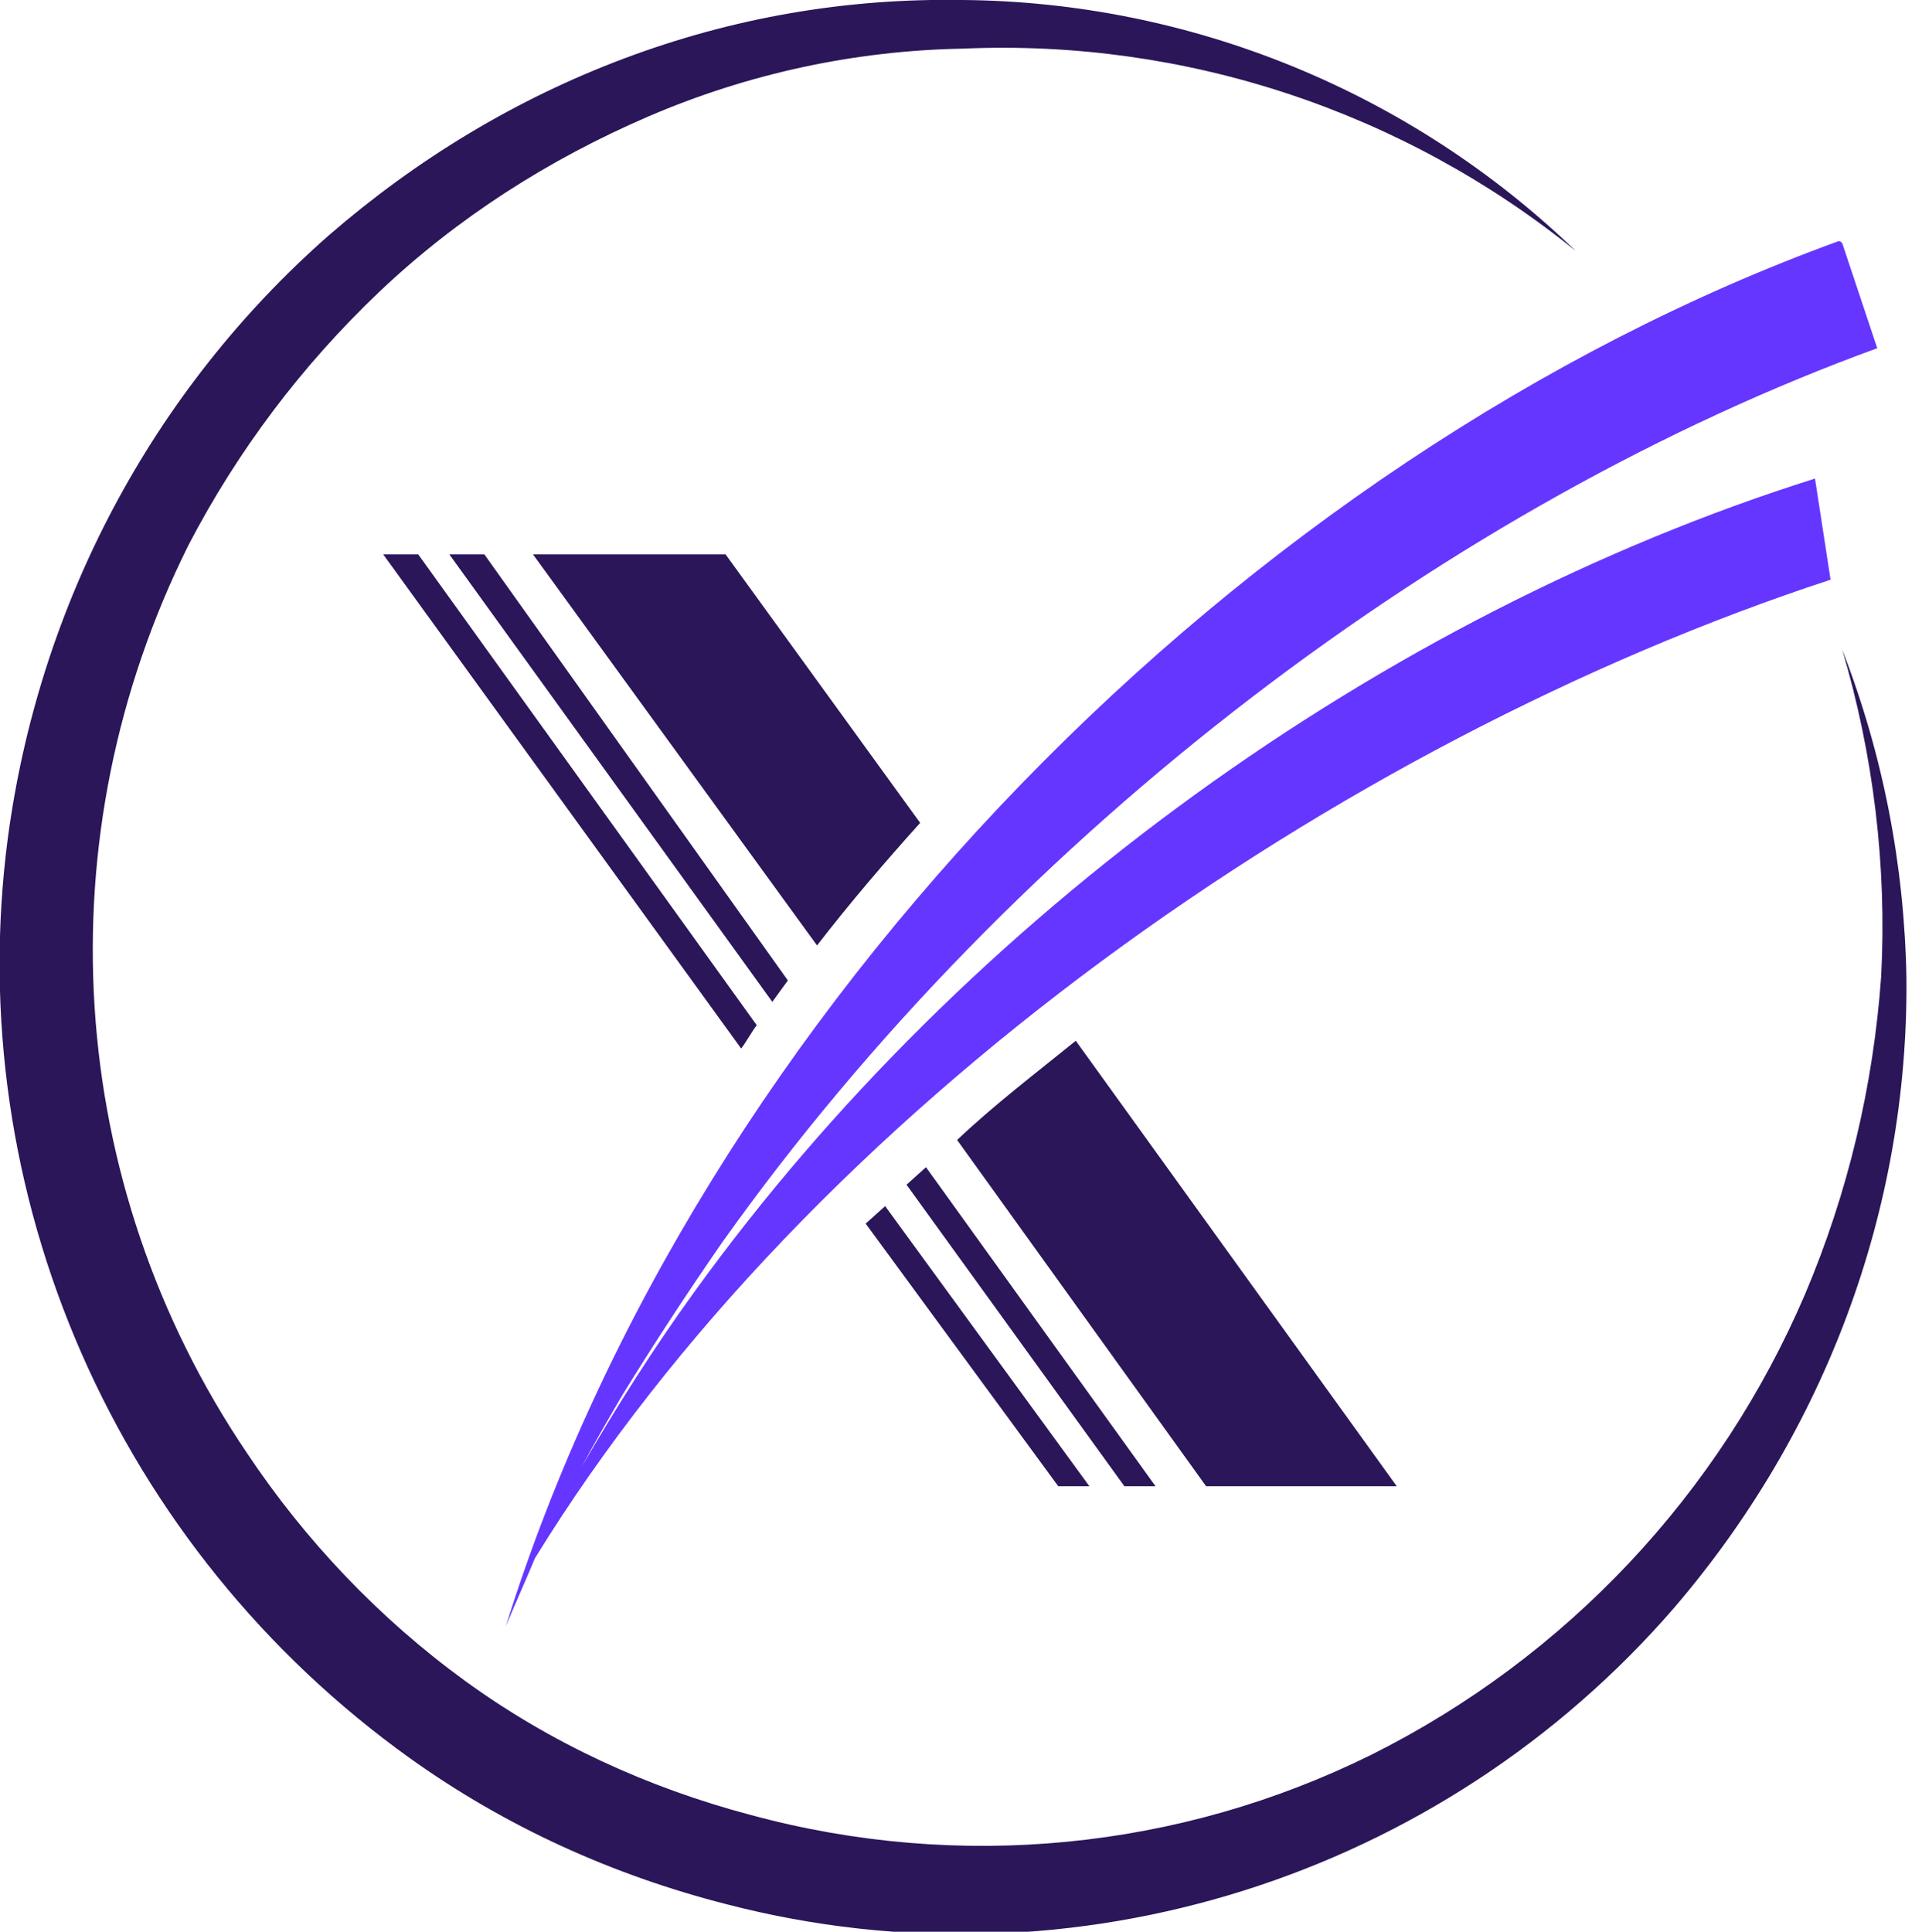<?xml version="1.0" encoding="utf-8"?>
<!-- Generator: Adobe Illustrator 23.0.1, SVG Export Plug-In . SVG Version: 6.00 Build 0)  -->
<svg version="1.1" id="Layer_1" xmlns="http://www.w3.org/2000/svg" xmlns:xlink="http://www.w3.org/1999/xlink" x="0px" y="0px"
	 viewBox="0 0 98.8 99.3" style="enable-background:new 0 0 98.8 99.3;" xml:space="preserve">
<style type="text/css">
	.st0{fill:#2A1659;}
	.st1{fill:none;}
	.st2{fill:#9EB3E5;}
	.st3{fill:#6536FF;}
</style>
<g>
	<g>
		<g>
			<path class="st0" d="M54.4,76.4H56L45.5,62l-1,0.9L54.4,76.4z"/>
			<path class="st0" d="M21.5,28.5h-1.8l18.4,25.4c0.3-0.4,0.5-0.8,0.8-1.2L21.5,28.5z"/>
			<path class="st0" d="M24.9,28.5h-1.8l16.6,23l0.8-1.1L24.9,28.5z"/>
			<path class="st0" d="M57.8,76.4h1.6L47.6,60l-1,0.9L57.8,76.4z"/>
			<path class="st0" d="M62,76.4h9.8L55.3,53.5c-2.1,1.7-4.2,3.3-6.1,5.1L62,76.4z"/>
			<path class="st0" d="M37.3,28.5h-9.9L42,48.6c1.7-2.2,3.5-4.3,5.3-6.3L37.3,28.5z"/>
		</g>
		<path class="st0" d="M94.7,33.4c2.1,5.4,3.2,11.1,3.3,16.9c0.1,11.9-4.2,23.3-11.9,32.3c-12,13.9-30.9,19.9-48.7,15.3
			c-5.9-1.5-11.4-4-16.3-7.5C6,79.6-2,61.4,0.4,43.1c1.6-12,7.4-23,16.5-31c4.5-3.9,9.6-7,15.2-9.1c5.6-2.1,11.4-3.1,17.4-3
			C61.2,0.1,72.5,4.7,81,12.9C72.1,5.7,60.9,2,49.5,2.5C43.9,2.6,38.4,3.8,33.3,6c-5.1,2.2-9.8,5.2-13.8,9c-4,3.8-7.3,8.2-9.8,13
			C2.2,43,3.3,60.8,12.7,74.7c3,4.5,6.8,8.5,11.2,11.7c4.4,3.2,9.4,5.5,14.7,6.9c10.7,2.9,22,1.8,31.9-3.1c10-5,17.9-13.4,22.3-23.7
			c2.2-5.2,3.5-10.7,3.9-16.3C97,44.5,96.3,38.8,94.7,33.4z"/>
		<g>
			<path class="st1" d="M29.9,75.4c0.8-1.3,1.5-2.6,2.1-3.7C31.3,73,30.6,74.2,29.9,75.4z"/>
			<path class="st2" d="M94.7,12.5L94.7,12.5l-0.1-0.1C94.6,12.4,94.6,12.4,94.7,12.5z"/>
			<path class="st3" d="M35.7,66.4c-2.1,2.9-4,5.9-5.8,9c0.7-1.3,1.4-2.5,2.1-3.7l0,0c1.6-2.6,3.3-5.2,5.1-7.8l0,0
				c15.2-21.4,37.7-38.1,59.4-46l-1.8-5.4c-0.1-0.1-0.1-0.1-0.2-0.1C64,23.5,35.9,51.9,26,83.6c0.5-1.2,1-2.3,1.5-3.5
				C41.7,57,68.8,38.1,94.1,29.8l-0.8-5.2C71.1,31.6,49.7,47,35.7,66.4z"/>
		</g>
	</g>
</g>
</svg>

